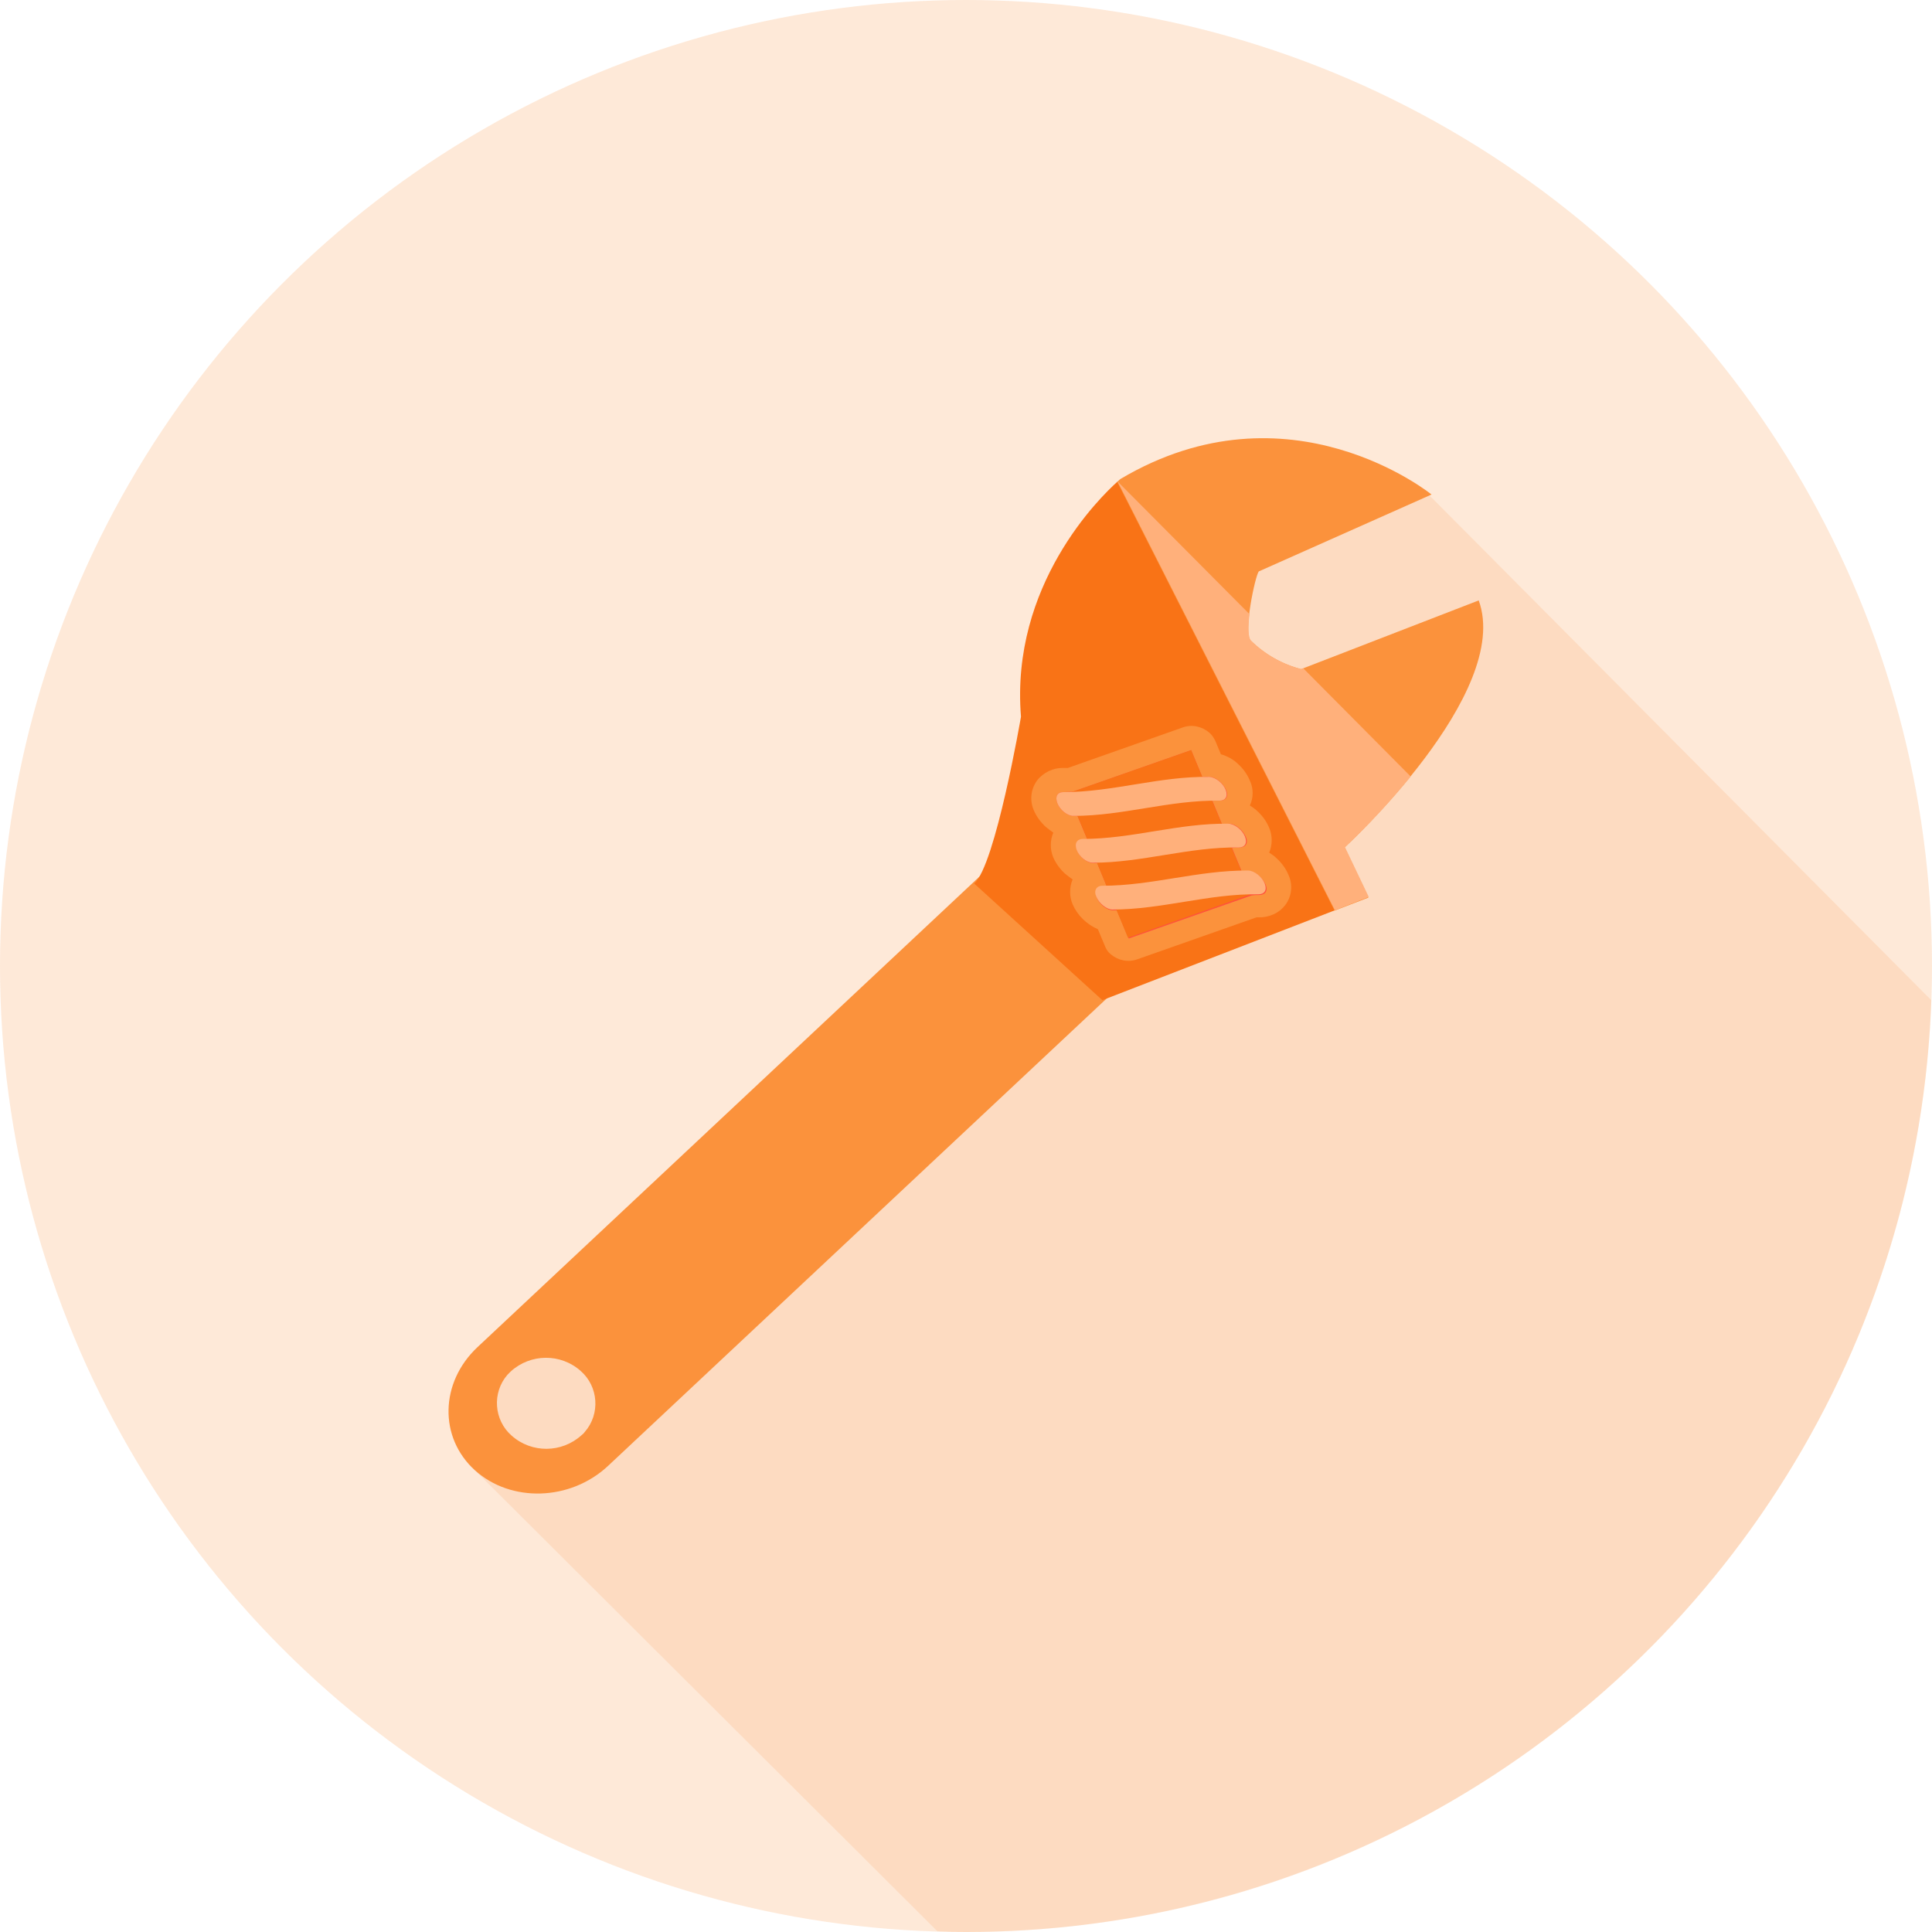 <?xml version="1.0" encoding="utf-8"?>
<!-- Generator: Adobe Illustrator 26.3.1, SVG Export Plug-In . SVG Version: 6.00 Build 0)  -->
<svg version="1.1" id="Layer_1" xmlns="http://www.w3.org/2000/svg" xmlns:xlink="http://www.w3.org/1999/xlink" x="0px" y="0px"
	 viewBox="0 0 520 520" style="enable-background:new 0 0 520 520;" xml:space="preserve">
<style type="text/css">
	.st0{opacity:0.2;fill:#FB923C;enable-background:new    ;}
	.st1{opacity:0.15;fill:#FB923C;enable-background:new    ;}
	.st2{fill:#FB923C;}
	.st3{fill:#F97316;}
	.st4{fill:#FF513B;}
	.st5{fill:#FFB07B;}
</style>
<g>
	<g id="Layer_1_00000126298346659911894820000004525798805780931241_">
		<circle class="st0" cx="260" cy="260" r="260"/>
		<path class="st1" d="M329.4,136.7l-29.2,72.4c0,0-69.7,89.1-72,89.6s-77.7,53.1-77.7,53.1L126,373v20.9l126.3,125.9
			c2.6,0.1,5.1,0.2,7.7,0.2c140.5,0,254.9-111.5,259.8-250.8L384.3,132.9L329.4,136.7z"/>
		<path class="st2" d="M322.4,213.3c-9.7-8.8-25.7-8.3-35.8,1.1L128.5,362.6c-10.1,9.5-10.4,24.3-0.7,33.1s25.7,8.3,35.8-1.1
			l158.1-148.2C331.7,236.9,332,222.1,322.4,213.3z M156.5,386.3c-5.3,4.8-13.4,4.9-18.8,0.1c-4.8-4.2-5.3-11.6-1.1-16.4
			c0.3-0.3,0.6-0.6,0.9-0.9c5.3-4.8,13.4-4.9,18.8-0.1c4.8,4.2,5.3,11.6,1.1,16.4C157.2,385.7,156.9,386,156.5,386.3L156.5,386.3z"
			/>
		<path class="st3" d="M359.3,245l-62.6,24.2l-34.5-31.4c5.7-4.8,12.6-44.9,12.6-44.9c-2.9-35.5,21.3-59.1,26-63.3L359.3,245z"/>
		<path class="st2" d="M298.9,256.8c2,1.7,4.7,2.3,7.2,1.4l32.1-11.3h0.5c2.8,0.1,5.6-1.1,7.3-3.4c1.7-2.3,2-5.4,0.8-8
			c-0.7-1.7-1.8-3.2-3.1-4.4c-0.6-0.6-1.3-1.1-2.1-1.6c0.9-2.1,0.9-4.6,0-6.7c-0.7-1.7-1.8-3.2-3.1-4.4c-0.6-0.6-1.3-1.1-2.1-1.6
			c1-2.1,1-4.6,0-6.7c-0.7-1.7-1.8-3.2-3.1-4.4c-1.3-1.3-3-2.2-4.7-2.7l-1.5-3.6c-0.4-0.8-0.9-1.6-1.6-2.2c-2-1.7-4.7-2.3-7.2-1.4
			l-30.9,10.9c-0.4,0-0.7,0-1.1,0c-2.8-0.1-5.5,1.2-7.2,3.4c-1.7,2.4-2,5.4-0.8,8.1c0.7,1.6,1.8,3.1,3.1,4.3l0,0
			c0.7,0.6,1.4,1.1,2.1,1.6c-0.9,2.1-0.9,4.6,0,6.7c0.7,1.6,1.8,3.1,3.1,4.3c0.7,0.6,1.4,1.1,2.1,1.6c-0.9,2.1-0.9,4.6,0,6.7
			c1.3,3,3.8,5.4,6.8,6.7l1.8,4.3C297.7,255.5,298.2,256.2,298.9,256.8z"/>
		<path class="st4" d="M286.2,213.2c0.8,0,1.6-0.1,2.5-0.1l31.9-11.2l3,7.2c0.7,0,1.3-0.1,2,0c1.6,0,3.6,1.7,4.4,3.5
			s-0.1,2.9-1.7,2.9c-0.7,0-1.3,0-2,0l2.6,6.3c0.6,0,1.3-0.1,2-0.1c1.6,0,3.6,1.7,4.4,3.5s-0.1,2.9-1.7,2.9c-0.7,0-1.3,0.1-2,0.1
			l2.6,6.3c0.7,0,1.3,0,2,0c1.6,0,3.6,1.7,4.4,3.5s-0.1,2.9-1.7,2.9c-0.7,0-1.3,0-2,0.1l0,0l-33.1,11.6l-3.2-7.6c-0.4,0-0.7,0-1.1,0
			c-1.6,0-3.6-1.6-4.3-3.4s0-3,1.6-3c0.4,0,0.7,0,1.1,0l-2.6-6.3c-0.4,0-0.7,0-1.1,0c-1.6,0-3.6-1.6-4.3-3.4s0-3,1.6-3
			c0.4,0,0.7,0,1.1-0.1l-2.6-6.2h-1.1c-1.6,0-3.6-1.6-4.3-3.4S284.6,213.2,286.2,213.2z"/>
		<polygon class="st3" points="303.6,252.4 336.7,240.7 320.6,201.9 287.5,213.5 		"/>
		<path class="st5" d="M284.6,216.2c0.7,1.8,2.7,3.4,4.3,3.4c13.4,0,25.9-4.3,39.3-4.1c1.6,0,2.4-1.1,1.7-2.9l0,0
			c-0.7-1.8-2.7-3.4-4.4-3.5c-13.5-0.2-25.9,4.1-39.3,4.1C284.6,213.2,283.9,214.4,284.6,216.2L284.6,216.2z"/>
		<path class="st5" d="M289.8,228.8c0.7,1.8,2.7,3.4,4.3,3.4c13.4,0,25.9-4.3,39.3-4.1c1.6,0,2.4-1.1,1.7-2.9l0,0
			c-0.7-1.8-2.7-3.4-4.4-3.5c-13.5-0.2-25.9,4.1-39.3,4.1C289.9,225.8,289.1,227,289.8,228.8L289.8,228.8z"/>
		<path class="st5" d="M295.1,241.4c0.7,1.7,2.7,3.4,4.3,3.4c13.4,0,25.9-4.3,39.3-4.1c1.6,0,2.4-1.1,1.7-2.9l0,0
			c-0.7-1.8-2.7-3.4-4.4-3.5c-13.5-0.1-25.9,4.1-39.3,4.1C295.1,238.4,294.3,239.7,295.1,241.4L295.1,241.4z"/>
		<path class="st2" d="M301.6,128.9c45.4-26.9,83.7,4.2,83.7,4.2l-46.5,20.7c-1,1.3-4.2,16.5-2.2,18.6c3.8,3.7,8.5,6.4,13.6,7.7
			l47.8-18.5c9.1,25-36.1,66.5-36.1,66.5l6.4,13.5l-9.1,3.5l-58.5-115.4C301.3,129.1,301.6,128.9,301.6,128.9z"/>
		<path class="st5" d="M368.4,241.4L362,228c6.3-5.9,12.2-12.3,17.7-19l-28.9-29.1l-0.5,0.2c-5.1-1.3-9.8-3.9-13.6-7.7
			c-0.8-0.8-0.8-3.8-0.4-7.1l-35.5-35.7L359.3,245L368.4,241.4z"/>
	</g>
</g>
</svg>
